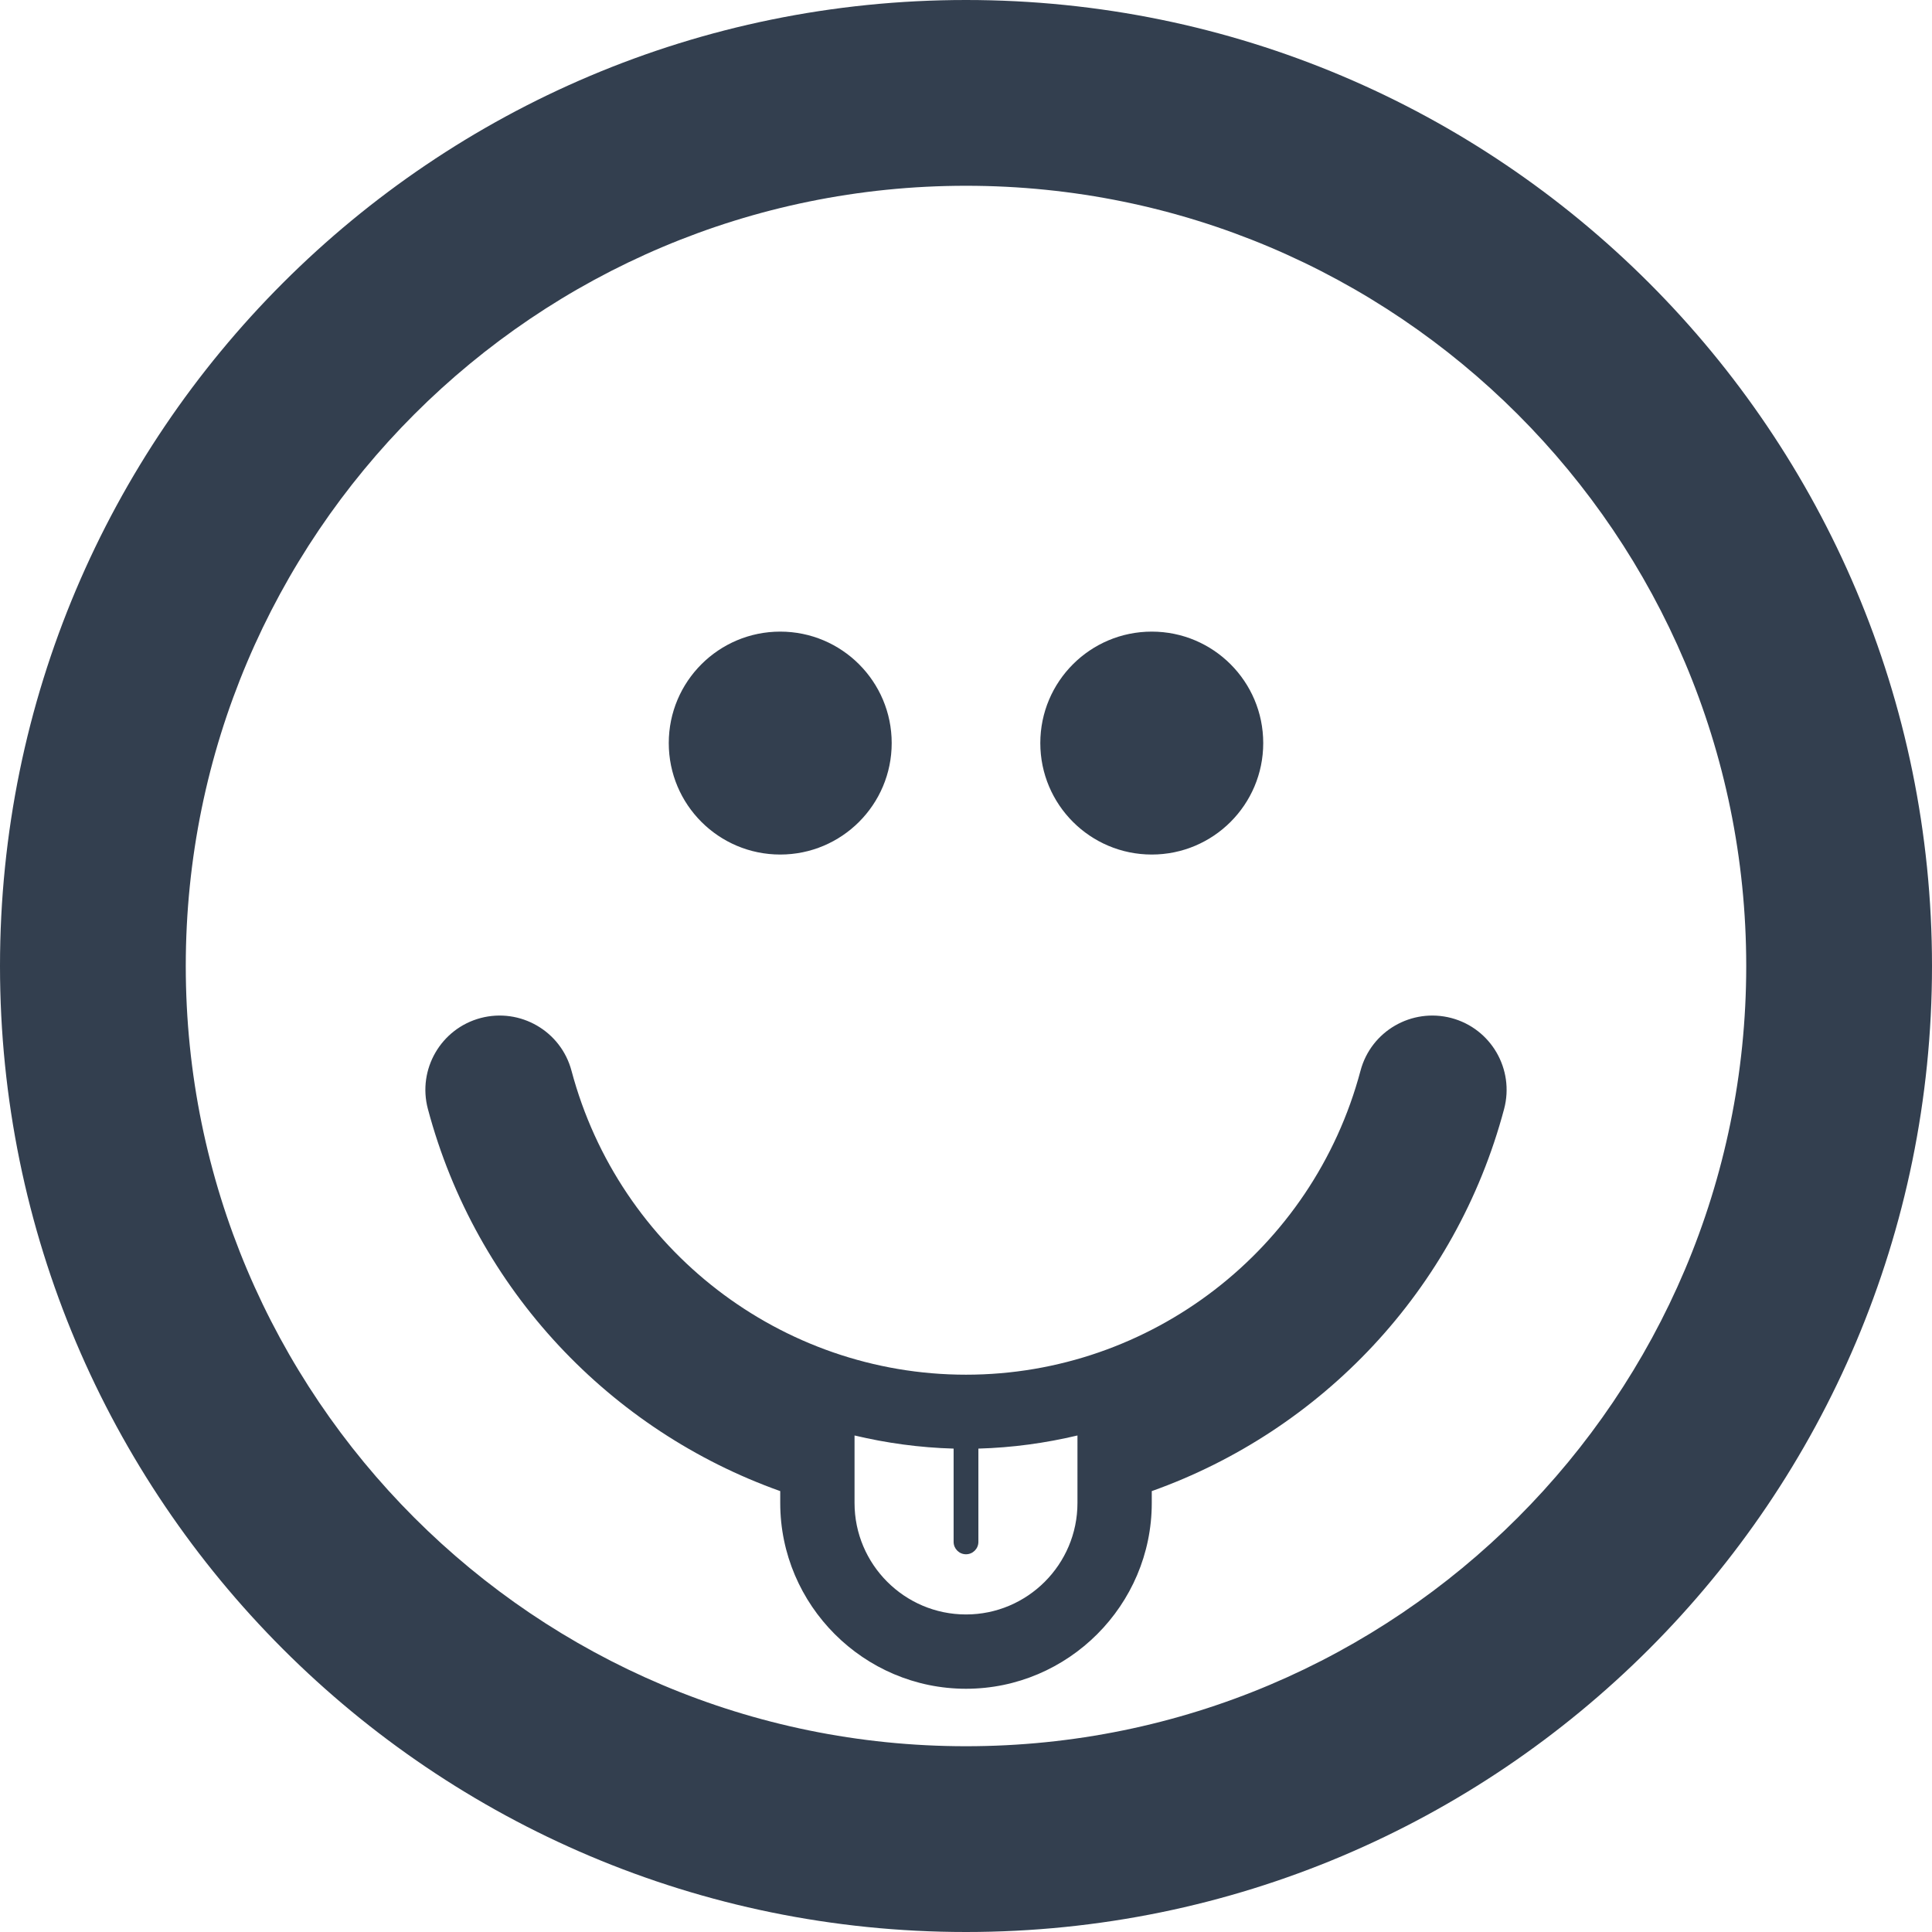 <?xml version="1.0" ?><!DOCTYPE svg  PUBLIC '-//W3C//DTD SVG 1.1//EN'  'http://www.w3.org/Graphics/SVG/1.1/DTD/svg11.dtd'><svg enable-background="new 0 0 78 78" height="78px" id="Layer_1" version="1.1" viewBox="0 0 78 78" width="78px" xml:space="preserve" xmlns="http://www.w3.org/2000/svg" xmlns:xlink="http://www.w3.org/1999/xlink"><path d="M58.598,41.101c-1.604-0.422-3.246,0.526-3.671,2.128C53.004,50.454,46.455,55.5,39,55.5  s-14.004-5.046-15.927-12.271c-0.426-1.602-2.07-2.551-3.671-2.128c-1.601,0.427-2.553,2.07-2.127,3.671  c1.948,7.32,7.387,12.994,14.225,15.428v0.48c0,4.124,3.375,7.5,7.5,7.5s7.5-3.376,7.5-7.5v-0.48  c6.838-2.434,12.277-8.107,14.225-15.428C61.15,43.17,60.198,41.527,58.598,41.101z M43.5,60.68c0,2.48-2.019,4.5-4.5,4.5  s-4.5-2.02-4.5-4.5v-2.726c1.291,0.307,2.627,0.491,4,0.53v3.766c0,0.276,0.224,0.5,0.5,0.5s0.5-0.224,0.5-0.5v-3.766  c1.373-0.039,2.709-0.223,4-0.53V60.68z M39,0C17.461,0,0,17.461,0,39s17.461,39,39,39s39-17.461,39-39S60.539,0,39,0z M39,70.5  C21.604,70.5,7.5,56.395,7.5,39C7.5,21.604,21.604,7.5,39,7.5S70.5,21.604,70.5,39C70.5,56.395,56.396,70.5,39,70.5z M31.5,34.5  c2.484,0,4.5-2.014,4.5-4.5s-2.016-4.5-4.5-4.5S27,27.514,27,30S29.016,34.5,31.5,34.5z M46.5,34.5c2.484,0,4.5-2.014,4.5-4.5  s-2.016-4.5-4.5-4.5S42,27.514,42,30S44.016,34.5,46.5,34.5z" fill="#333F4F"/></svg>